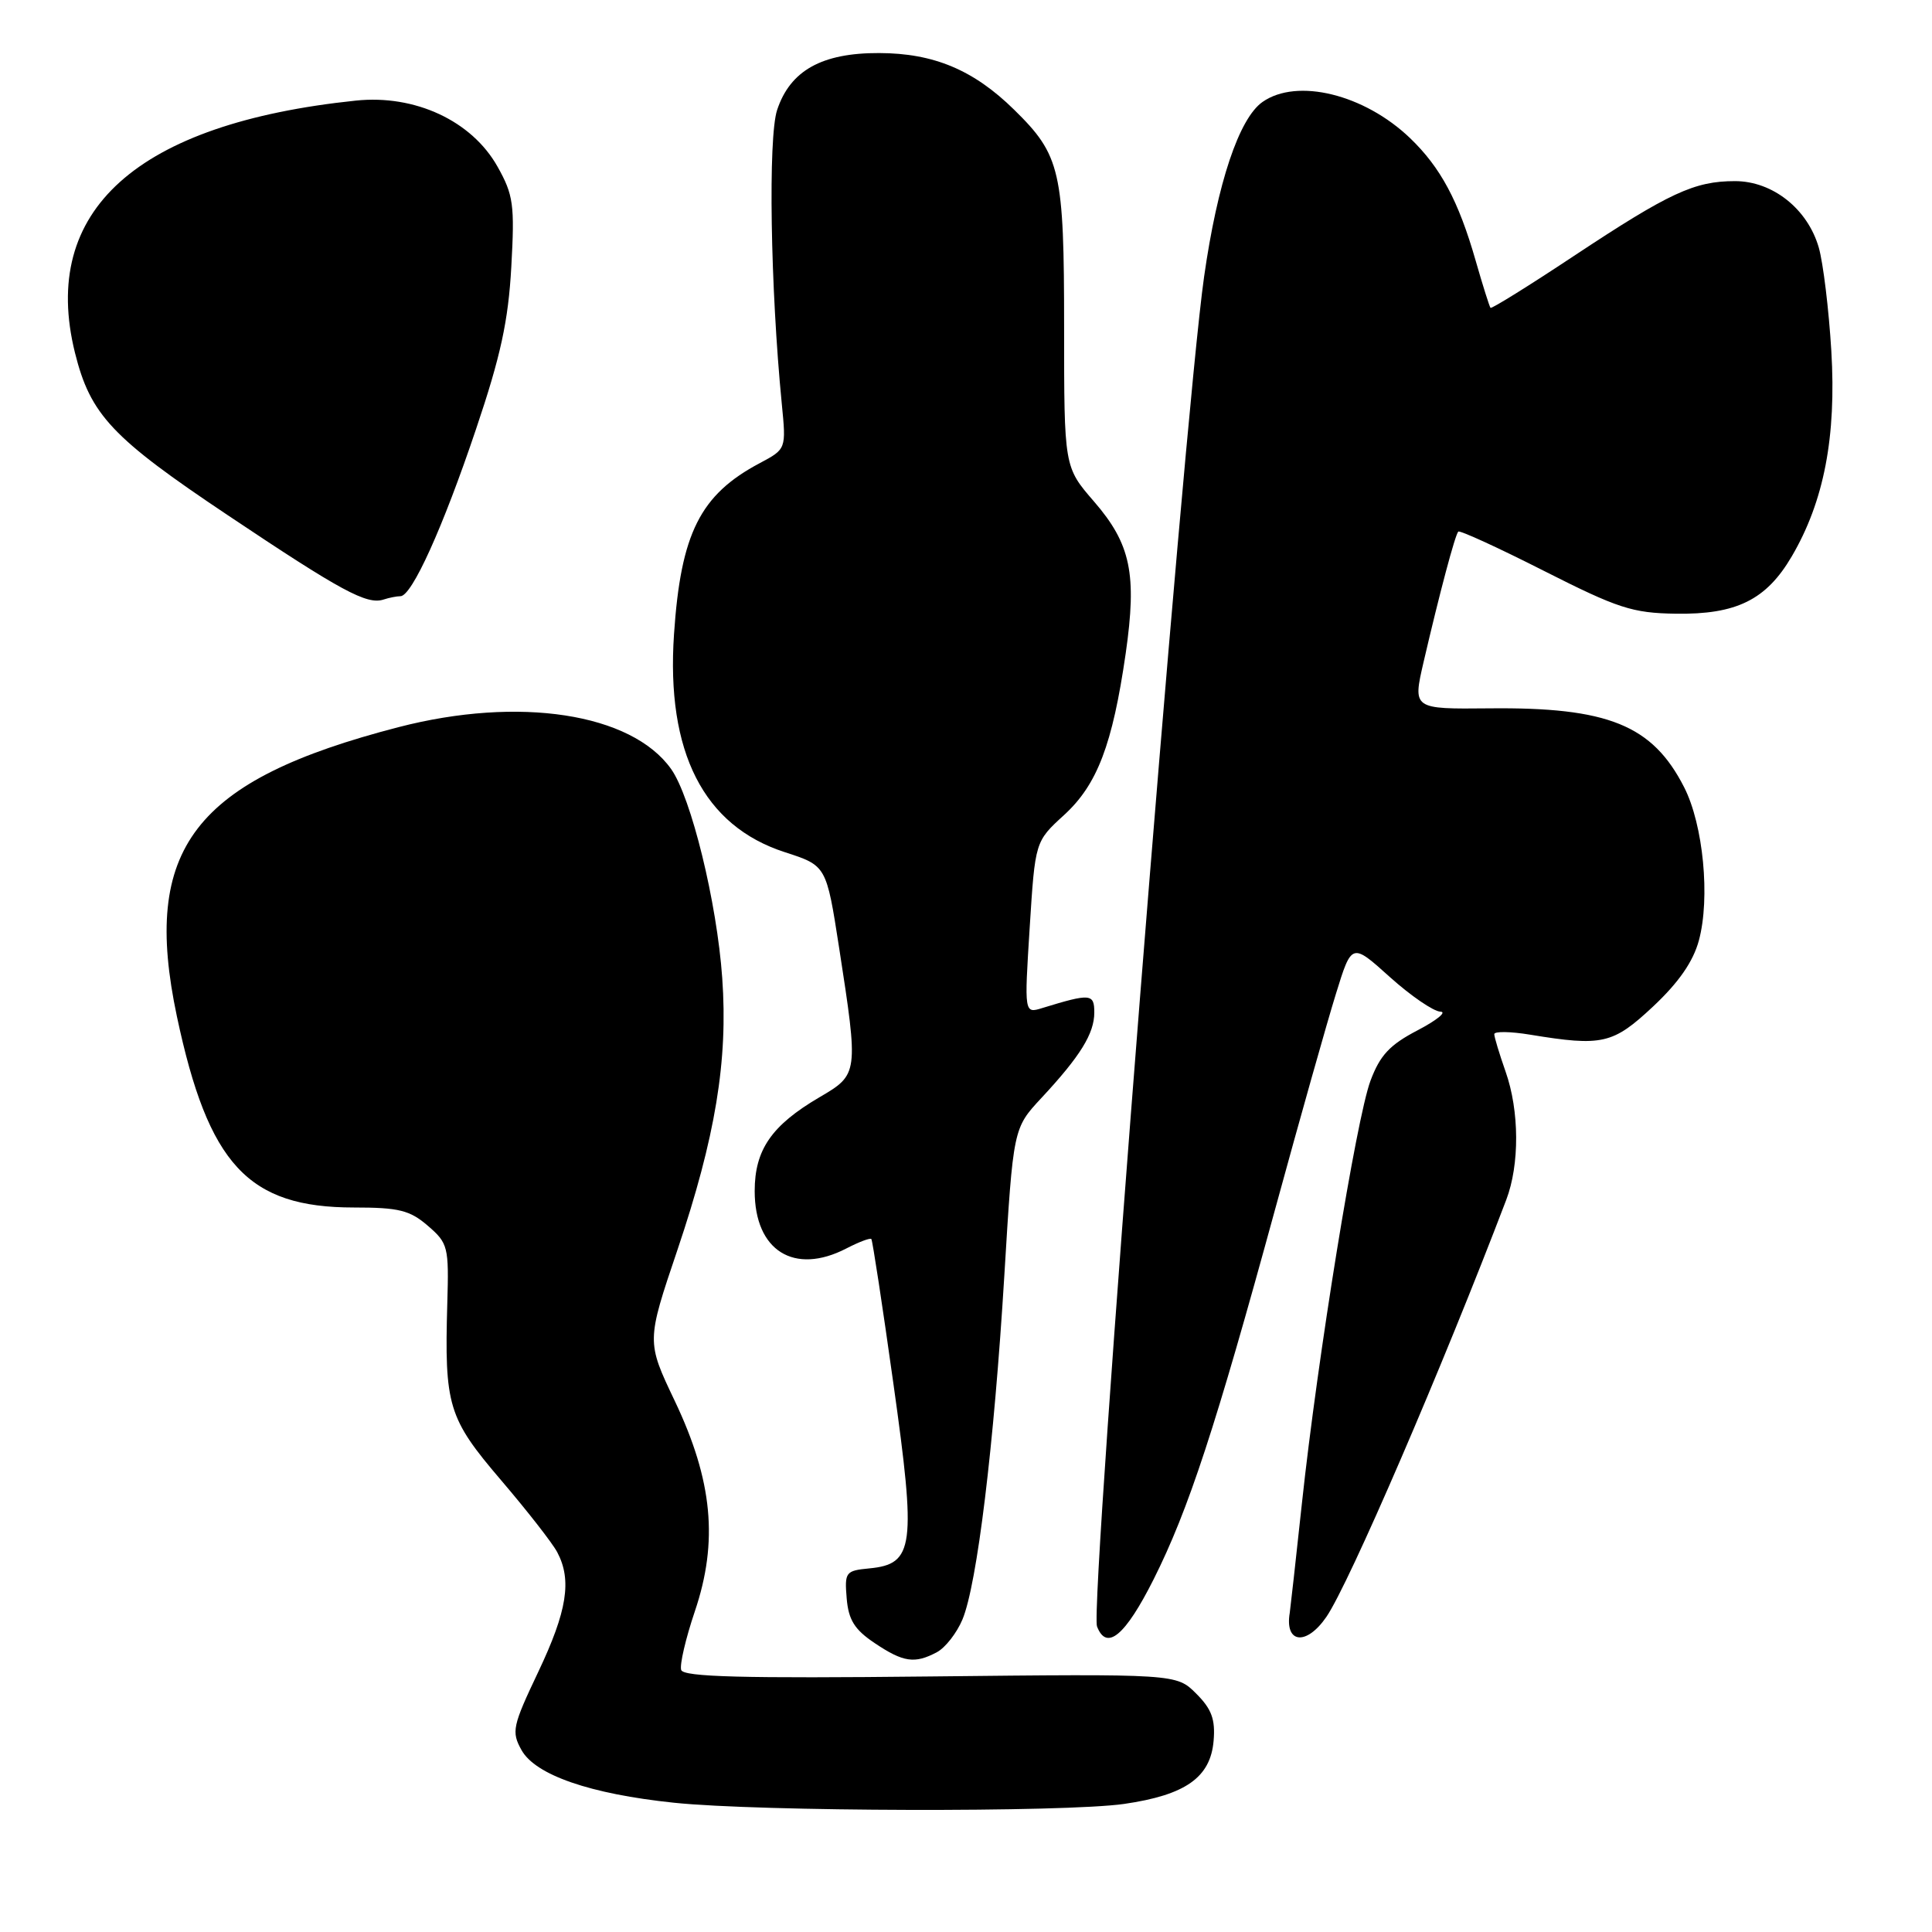 <?xml version="1.0" encoding="UTF-8" standalone="no"?>
<!DOCTYPE svg PUBLIC "-//W3C//DTD SVG 1.1//EN" "http://www.w3.org/Graphics/SVG/1.1/DTD/svg11.dtd" >
<svg xmlns="http://www.w3.org/2000/svg" xmlns:xlink="http://www.w3.org/1999/xlink" version="1.1" viewBox="0 0 256 256">
 <g >
 <path fill="currentColor"
d=" M 148.95 239.03 C 157.09 237.85 160.40 235.52 160.81 230.66 C 161.05 227.83 160.55 226.45 158.50 224.41 C 155.88 221.79 155.88 221.79 123.27 222.14 C 98.39 222.41 90.57 222.20 90.26 221.28 C 90.04 220.61 90.85 217.12 92.07 213.51 C 95.20 204.26 94.43 196.18 89.41 185.63 C 85.66 177.76 85.66 177.76 89.76 165.63 C 94.80 150.69 96.48 140.52 95.70 129.60 C 95.00 119.58 91.58 105.62 88.92 101.89 C 83.66 94.50 68.77 92.22 52.81 96.35 C 25.66 103.38 18.73 112.42 23.44 134.68 C 27.61 154.32 32.87 160.00 46.90 160.00 C 52.85 160.00 54.30 160.36 56.69 162.42 C 59.37 164.73 59.49 165.20 59.27 172.67 C 58.88 186.29 59.37 187.91 66.39 196.13 C 69.85 200.18 73.21 204.48 73.84 205.68 C 75.80 209.38 75.15 213.47 71.32 221.54 C 67.90 228.74 67.75 229.46 69.10 231.89 C 70.94 235.20 78.20 237.71 89.29 238.87 C 100.61 240.06 141.08 240.16 148.95 239.03 Z  M 124.15 218.92 C 125.26 218.33 126.78 216.38 127.53 214.59 C 129.47 209.94 131.71 191.56 133.08 169.00 C 134.26 149.50 134.26 149.50 137.98 145.50 C 143.15 139.95 145.00 136.95 145.00 134.16 C 145.00 131.65 144.50 131.61 138.11 133.57 C 135.72 134.31 135.72 134.31 136.44 122.90 C 137.16 111.50 137.16 111.50 140.99 108.00 C 145.39 103.98 147.41 98.68 149.16 86.59 C 150.67 76.07 149.84 72.09 144.96 66.45 C 141.00 61.88 141.00 61.88 141.00 43.41 C 141.00 22.61 140.54 20.58 134.37 14.53 C 129.01 9.27 123.73 7.05 116.50 7.03 C 108.90 7.00 104.70 9.35 102.97 14.58 C 101.77 18.24 102.08 38.11 103.59 53.50 C 104.18 59.50 104.18 59.50 100.67 61.37 C 92.77 65.56 90.21 70.67 89.31 84.03 C 88.25 99.66 93.23 109.44 104.00 112.92 C 109.50 114.70 109.50 114.70 111.19 125.60 C 113.77 142.31 113.76 142.36 108.57 145.40 C 102.23 149.12 100.00 152.36 100.00 157.82 C 100.00 165.73 105.23 169.00 112.14 165.43 C 113.82 164.56 115.31 164.00 115.46 164.18 C 115.61 164.35 116.93 172.98 118.38 183.34 C 121.42 204.95 121.12 207.25 115.19 207.82 C 112.05 208.12 111.90 208.31 112.19 211.79 C 112.43 214.65 113.23 215.93 115.90 217.72 C 119.70 220.27 121.21 220.49 124.15 218.92 Z  M 152.87 209.25 C 157.47 200.08 161.05 189.18 169.01 160.05 C 172.25 148.20 175.85 135.44 177.01 131.71 C 179.11 124.91 179.11 124.91 184.16 129.46 C 186.94 131.96 189.96 134.02 190.86 134.05 C 191.76 134.07 190.40 135.18 187.84 136.52 C 184.14 138.45 182.86 139.82 181.59 143.22 C 179.71 148.28 174.59 179.79 172.51 199.20 C 171.70 206.74 170.97 213.26 170.90 213.70 C 170.21 217.78 173.10 218.11 175.75 214.25 C 178.75 209.89 191.17 181.08 199.58 159.00 C 201.37 154.31 201.33 147.19 199.50 142.00 C 198.68 139.66 198.00 137.43 198.00 137.03 C 198.00 136.64 200.14 136.67 202.75 137.10 C 212.32 138.67 213.71 138.36 219.04 133.37 C 222.43 130.19 224.35 127.43 225.11 124.62 C 226.63 118.99 225.70 109.30 223.16 104.32 C 218.96 96.07 213.07 93.69 197.34 93.86 C 187.19 93.96 187.19 93.96 188.63 87.73 C 190.76 78.56 192.81 70.86 193.23 70.44 C 193.43 70.24 198.54 72.58 204.59 75.65 C 214.39 80.61 216.29 81.23 222.04 81.32 C 230.09 81.44 234.04 79.49 237.42 73.72 C 241.69 66.44 243.34 57.87 242.66 46.50 C 242.33 41.00 241.58 34.84 241.00 32.81 C 239.52 27.68 234.89 24.00 229.89 24.00 C 224.51 24.00 221.20 25.54 208.57 33.90 C 202.62 37.85 197.63 40.95 197.50 40.79 C 197.36 40.63 196.47 37.81 195.53 34.53 C 193.26 26.61 190.88 22.18 186.84 18.30 C 180.77 12.49 171.87 10.30 167.29 13.51 C 164.18 15.69 161.32 24.23 159.55 36.66 C 156.81 55.84 144.35 212.88 145.36 215.51 C 146.63 218.81 149.10 216.75 152.87 209.25 Z  M 53.06 79.00 C 54.57 79.00 58.68 69.93 63.07 56.88 C 66.35 47.17 67.35 42.53 67.75 35.37 C 68.21 27.13 68.03 25.83 65.93 22.09 C 62.52 16.01 55.00 12.51 47.15 13.33 C 18.12 16.36 5.27 27.89 9.93 46.73 C 11.98 54.97 14.81 57.99 30.20 68.28 C 45.22 78.33 48.61 80.17 50.83 79.44 C 51.56 79.20 52.57 79.00 53.06 79.00 Z "/>
</g>
</svg>